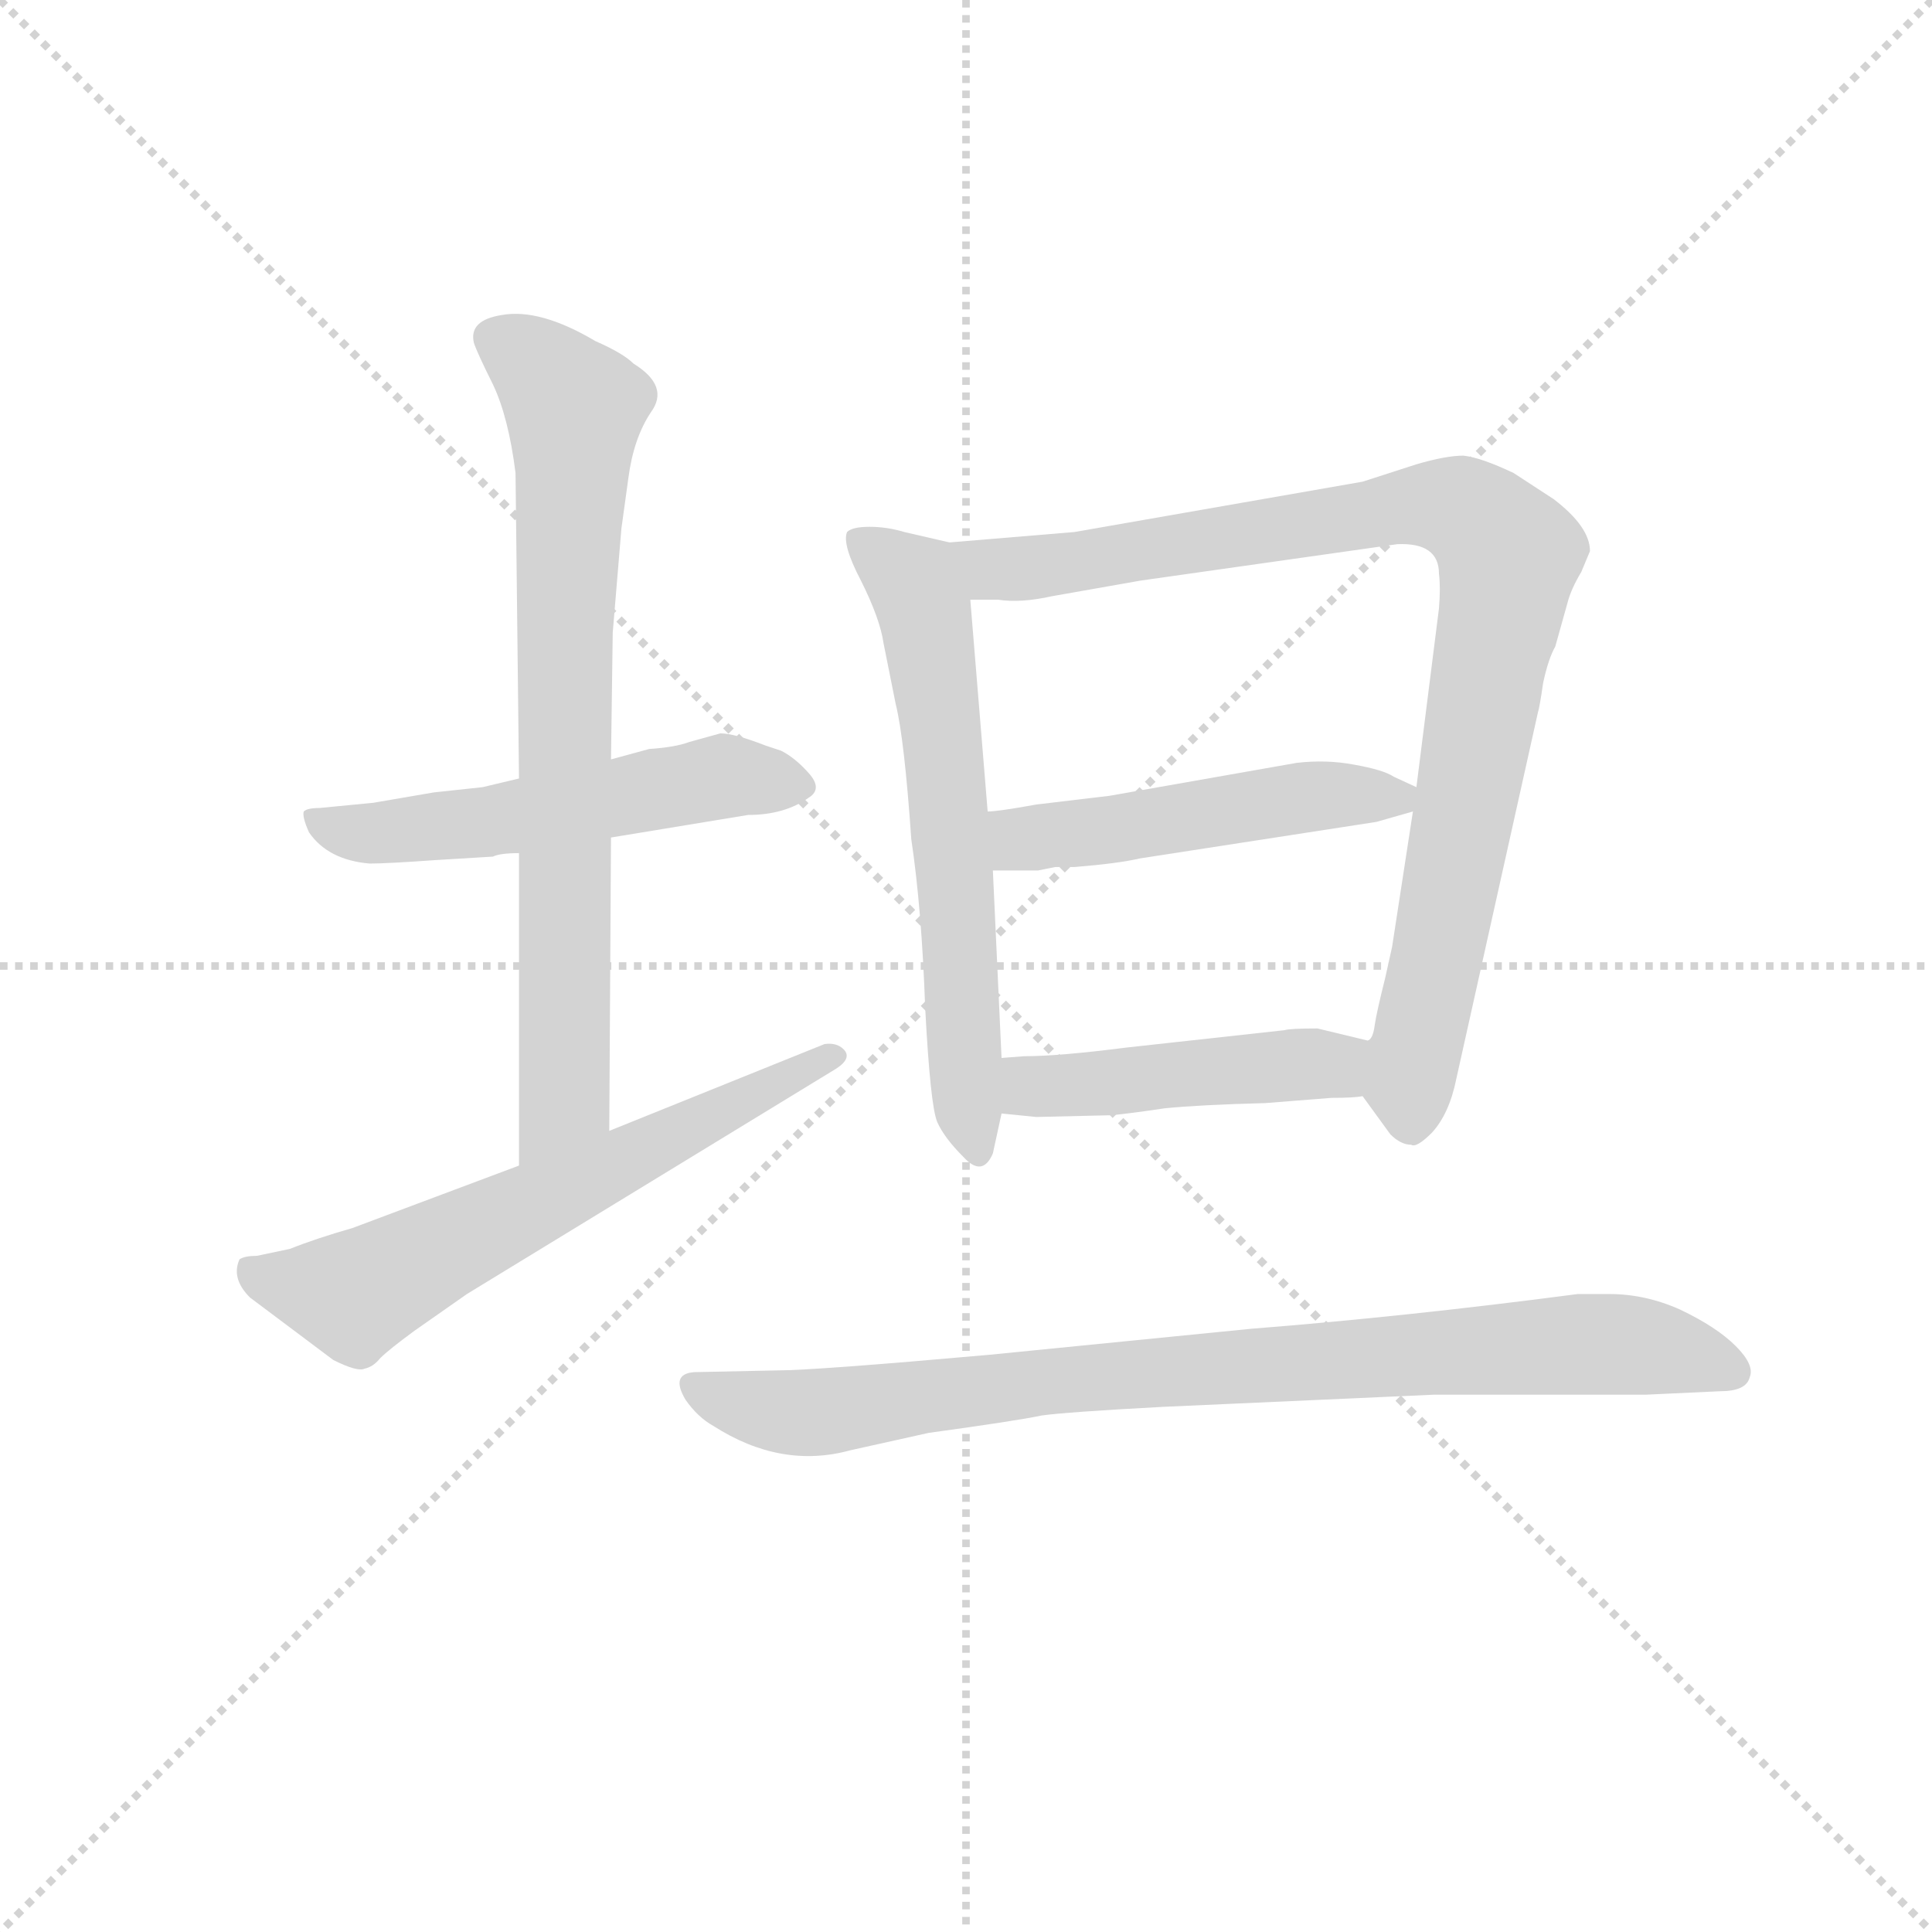 <svg version="1.1" viewBox="0 0 1024 1024" xmlns="http://www.w3.org/2000/svg">
  <g stroke="lightgray" stroke-dasharray="1,1" stroke-width="1" transform="scale(4, 4)">
    <line x1="0" y1="0" x2="256" y2="256"></line>
    <line x1="256" y1="0" x2="0" y2="256"></line>
    <line x1="128" y1="0" x2="128" y2="256"></line>
    <line x1="0" y1="128" x2="256" y2="128"></line>
  </g>
<g transform="scale(0.92, -0.92) translate(60, -900)">
   <style type="text/css">
    @keyframes keyframes0 {
      from {
       stroke: blue;
       stroke-dashoffset: 535;
       stroke-width: 128;
       }
       64% {
       animation-timing-function: step-end;
       stroke: blue;
       stroke-dashoffset: 0;
       stroke-width: 128;
       }
       to {
       stroke: black;
       stroke-width: 1024;
       }
       }
       #make-me-a-hanzi-animation-0 {
         animation: keyframes0 0.685s both;
         animation-delay: 0s;
         animation-timing-function: linear;
       }
    @keyframes keyframes1 {
      from {
       stroke: blue;
       stroke-dashoffset: 751;
       stroke-width: 128;
       }
       71% {
       animation-timing-function: step-end;
       stroke: blue;
       stroke-dashoffset: 0;
       stroke-width: 128;
       }
       to {
       stroke: black;
       stroke-width: 1024;
       }
       }
       #make-me-a-hanzi-animation-1 {
         animation: keyframes1 0.861s both;
         animation-delay: 0.685s;
         animation-timing-function: linear;
       }
    @keyframes keyframes2 {
      from {
       stroke: blue;
       stroke-dashoffset: 626;
       stroke-width: 128;
       }
       67% {
       animation-timing-function: step-end;
       stroke: blue;
       stroke-dashoffset: 0;
       stroke-width: 128;
       }
       to {
       stroke: black;
       stroke-width: 1024;
       }
       }
       #make-me-a-hanzi-animation-2 {
         animation: keyframes2 0.759s both;
         animation-delay: 1.547s;
         animation-timing-function: linear;
       }
    @keyframes keyframes3 {
      from {
       stroke: blue;
       stroke-dashoffset: 625;
       stroke-width: 128;
       }
       67% {
       animation-timing-function: step-end;
       stroke: blue;
       stroke-dashoffset: 0;
       stroke-width: 128;
       }
       to {
       stroke: black;
       stroke-width: 1024;
       }
       }
       #make-me-a-hanzi-animation-3 {
         animation: keyframes3 0.759s both;
         animation-delay: 2.306s;
         animation-timing-function: linear;
       }
    @keyframes keyframes4 {
      from {
       stroke: blue;
       stroke-dashoffset: 919;
       stroke-width: 128;
       }
       75% {
       animation-timing-function: step-end;
       stroke: blue;
       stroke-dashoffset: 0;
       stroke-width: 128;
       }
       to {
       stroke: black;
       stroke-width: 1024;
       }
       }
       #make-me-a-hanzi-animation-4 {
         animation: keyframes4 0.998s both;
         animation-delay: 3.065s;
         animation-timing-function: linear;
       }
    @keyframes keyframes5 {
      from {
       stroke: blue;
       stroke-dashoffset: 491;
       stroke-width: 128;
       }
       62% {
       animation-timing-function: step-end;
       stroke: blue;
       stroke-dashoffset: 0;
       stroke-width: 128;
       }
       to {
       stroke: black;
       stroke-width: 1024;
       }
       }
       #make-me-a-hanzi-animation-5 {
         animation: keyframes5 0.65s both;
         animation-delay: 4.062s;
         animation-timing-function: linear;
       }
    @keyframes keyframes6 {
      from {
       stroke: blue;
       stroke-dashoffset: 463;
       stroke-width: 128;
       }
       60% {
       animation-timing-function: step-end;
       stroke: blue;
       stroke-dashoffset: 0;
       stroke-width: 128;
       }
       to {
       stroke: black;
       stroke-width: 1024;
       }
       }
       #make-me-a-hanzi-animation-6 {
         animation: keyframes6 0.627s both;
         animation-delay: 4.712s;
         animation-timing-function: linear;
       }
    @keyframes keyframes7 {
      from {
       stroke: blue;
       stroke-dashoffset: 861;
       stroke-width: 128;
       }
       74% {
       animation-timing-function: step-end;
       stroke: blue;
       stroke-dashoffset: 0;
       stroke-width: 128;
       }
       to {
       stroke: black;
       stroke-width: 1024;
       }
       }
       #make-me-a-hanzi-animation-7 {
         animation: keyframes7 0.951s both;
         animation-delay: 5.339s;
         animation-timing-function: linear;
       }
</style>
<path d="M 191.0 404.5 L 224.0 406.5 Q 228.0 408.5 239.0 408.5 L 292.0 417.5 L 371.0 430.5 Q 392.0 430.5 406.0 440.5 Q 414.0 445.5 406.0 454.5 Q 398.0 463.5 390.0 467.5 L 381.0 470.5 Q 363.0 477.5 355.0 477.5 L 337.0 472.5 Q 329.0 469.5 314.0 468.5 L 292.0 462.5 L 239.0 451.5 L 218.0 446.5 L 190.0 443.5 L 155.0 437.5 L 124.0 434.5 Q 117.0 434.5 115.0 432.5 Q 114.0 429.5 118.0 420.5 Q 129.0 404.5 153.0 402.5 Q 163.0 402.5 191.0 404.5 Z" fill="lightgray"></path> 
<path d="M 239.0 408.5 L 239.0 228.5 C 239.0 198.5 291.0 218.5 291.0 248.5 L 292.0 417.5 L 292.0 462.5 L 293.0 535.5 L 298.0 595.5 L 302.0 624.5 Q 305.0 647.5 315.0 662.5 Q 326.0 677.5 305.0 690.5 Q 299.0 696.5 283.0 703.5 Q 251.0 722.5 229.0 718.5 Q 210.0 715.5 213.0 702.5 Q 215.0 696.5 224.0 678.5 Q 233.0 659.5 237.0 627.5 L 239.0 451.5 L 239.0 408.5 Z" fill="lightgray"></path> 
<path d="M 239.0 228.5 L 143.0 192.5 Q 122.0 186.5 107.0 180.5 L 88.0 176.5 Q 81.0 176.5 78.0 174.5 Q 73.0 163.5 84.0 152.5 L 132.0 116.5 Q 146.0 109.5 150.0 111.5 Q 155.0 112.5 159.0 117.5 Q 164.0 122.5 179.0 133.5 L 209.0 154.5 L 422.0 284.5 Q 431.0 290.5 426.0 295.5 Q 422.0 299.5 415.0 298.5 L 291.0 248.5 L 239.0 228.5 Z" fill="lightgray"></path> 
<path d="M 487.0 587.5 L 461.0 593.5 Q 451.0 596.5 441.0 596.5 Q 431.0 596.5 428.0 593.5 Q 425.0 586.5 436.0 565.5 Q 447.0 543.5 449.0 529.5 L 456.0 494.5 Q 461.0 474.5 465.0 416.5 Q 471.0 376.5 473.0 319.5 Q 476.0 262.5 480.0 253.5 Q 484.0 244.5 495.0 233.5 Q 506.0 221.5 512.0 235.5 L 517.0 258.5 L 517.0 290.5 L 512.0 398.5 L 509.0 432.5 L 499.0 554.5 C 497.0 584.5 496.0 585.5 487.0 587.5 Z" fill="lightgray"></path> 
<path d="M 725.0 268.5 L 741.0 246.5 Q 747.0 240.5 753.0 240.5 Q 756.0 238.5 765.0 247.5 Q 775.0 258.5 779.0 278.5 L 826.0 489.5 Q 827.0 492.5 829.0 506.5 Q 832.0 520.5 836.0 527.5 L 843.0 552.5 Q 845.0 560.5 851.0 570.5 L 856.0 582.5 Q 856.0 596.5 835.0 612.5 L 812.0 627.5 Q 793.0 636.5 783.0 637.5 Q 773.0 637.5 756.0 632.5 L 725.0 622.5 L 559.0 593.5 L 487.0 587.5 C 457.0 585.5 469.0 555.5 499.0 554.5 L 515.0 554.5 Q 528.0 552.5 546.0 556.5 L 597.0 565.5 L 745.0 586.5 Q 769.0 587.5 769.0 569.5 Q 770.0 561.5 769.0 549.5 L 756.0 446.5 L 754.0 432.5 L 742.0 354.5 L 738.0 336.5 Q 733.0 316.5 732.0 309.5 Q 731.0 301.5 728.0 300.5 C 720.0 275.5 720.0 275.5 725.0 268.5 Z" fill="lightgray"></path> 
<path d="M 756.0 446.5 L 743.0 452.5 Q 737.0 456.5 720.0 459.5 Q 704.0 462.5 687.0 460.5 L 579.0 441.5 L 537.0 436.5 Q 515.0 432.5 509.0 432.5 C 479.0 429.5 482.0 398.5 512.0 398.5 L 538.0 398.5 L 548.0 400.5 L 559.0 400.5 Q 584.0 402.5 597.0 405.5 L 733.0 426.5 L 754.0 432.5 C 774.0 438.5 774.0 438.5 756.0 446.5 Z" fill="lightgray"></path> 
<path d="M 537.0 256.5 L 580.0 257.5 Q 591.0 258.5 611.0 261.5 Q 631.0 263.5 669.0 264.5 L 707.0 267.5 Q 720.0 267.5 725.0 268.5 C 755.0 271.5 757.0 293.5 728.0 300.5 L 699.0 307.5 Q 683.0 307.5 680.0 306.5 L 589.0 296.5 Q 550.0 291.5 530.0 291.5 L 517.0 290.5 C 487.0 288.5 487.0 261.5 517.0 258.5 L 537.0 256.5 Z" fill="lightgray"></path> 
<path d="M 610.0 89.5 L 766.0 96.5 L 888.0 96.5 L 931.0 98.5 Q 946.0 98.5 948.0 106.5 Q 951.0 113.5 940.0 124.5 Q 929.0 135.5 908.0 145.5 Q 888.0 154.5 867.0 154.5 L 849.0 154.5 Q 750.0 141.5 661.0 134.5 L 510.0 119.5 Q 409.0 110.5 388.0 110.5 L 340.0 109.5 Q 326.0 108.5 335.0 93.5 Q 342.0 83.5 351.0 78.5 Q 390.0 53.5 430.0 64.5 L 475.0 74.5 Q 526.0 81.5 540.0 84.5 Q 554.0 86.5 610.0 89.5 Z" fill="lightgray"></path> 
      <clipPath id="make-me-a-hanzi-clip-0">
      <path d="M 191.0 404.5 L 224.0 406.5 Q 228.0 408.5 239.0 408.5 L 292.0 417.5 L 371.0 430.5 Q 392.0 430.5 406.0 440.5 Q 414.0 445.5 406.0 454.5 Q 398.0 463.5 390.0 467.5 L 381.0 470.5 Q 363.0 477.5 355.0 477.5 L 337.0 472.5 Q 329.0 469.5 314.0 468.5 L 292.0 462.5 L 239.0 451.5 L 218.0 446.5 L 190.0 443.5 L 155.0 437.5 L 124.0 434.5 Q 117.0 434.5 115.0 432.5 Q 114.0 429.5 118.0 420.5 Q 129.0 404.5 153.0 402.5 Q 163.0 402.5 191.0 404.5 Z" fill="lightgray"></path>
      </clipPath>
      <path clip-path="url(#make-me-a-hanzi-clip-0)" d="M 121.0 427.5 L 157.0 419.5 L 357.0 452.5 L 396.0 447.5 " fill="none" id="make-me-a-hanzi-animation-0" stroke-dasharray="407 814" stroke-linecap="round"></path>

      <clipPath id="make-me-a-hanzi-clip-1">
      <path d="M 239.0 408.5 L 239.0 228.5 C 239.0 198.5 291.0 218.5 291.0 248.5 L 292.0 417.5 L 292.0 462.5 L 293.0 535.5 L 298.0 595.5 L 302.0 624.5 Q 305.0 647.5 315.0 662.5 Q 326.0 677.5 305.0 690.5 Q 299.0 696.5 283.0 703.5 Q 251.0 722.5 229.0 718.5 Q 210.0 715.5 213.0 702.5 Q 215.0 696.5 224.0 678.5 Q 233.0 659.5 237.0 627.5 L 239.0 451.5 L 239.0 408.5 Z" fill="lightgray"></path>
      </clipPath>
      <path clip-path="url(#make-me-a-hanzi-clip-1)" d="M 227.0 704.5 L 251.0 688.5 L 271.0 664.5 L 265.0 532.5 L 266.0 271.5 L 244.0 236.5 " fill="none" id="make-me-a-hanzi-animation-1" stroke-dasharray="623 1246" stroke-linecap="round"></path>

      <clipPath id="make-me-a-hanzi-clip-2">
      <path d="M 239.0 228.5 L 143.0 192.5 Q 122.0 186.5 107.0 180.5 L 88.0 176.5 Q 81.0 176.5 78.0 174.5 Q 73.0 163.5 84.0 152.5 L 132.0 116.5 Q 146.0 109.5 150.0 111.5 Q 155.0 112.5 159.0 117.5 Q 164.0 122.5 179.0 133.5 L 209.0 154.5 L 422.0 284.5 Q 431.0 290.5 426.0 295.5 Q 422.0 299.5 415.0 298.5 L 291.0 248.5 L 239.0 228.5 Z" fill="lightgray"></path>
      </clipPath>
      <path clip-path="url(#make-me-a-hanzi-clip-2)" d="M 84.0 168.5 L 100.0 160.5 L 144.0 154.5 L 419.0 291.5 " fill="none" id="make-me-a-hanzi-animation-2" stroke-dasharray="498 996" stroke-linecap="round"></path>

      <clipPath id="make-me-a-hanzi-clip-3">
      <path d="M 487.0 587.5 L 461.0 593.5 Q 451.0 596.5 441.0 596.5 Q 431.0 596.5 428.0 593.5 Q 425.0 586.5 436.0 565.5 Q 447.0 543.5 449.0 529.5 L 456.0 494.5 Q 461.0 474.5 465.0 416.5 Q 471.0 376.5 473.0 319.5 Q 476.0 262.5 480.0 253.5 Q 484.0 244.5 495.0 233.5 Q 506.0 221.5 512.0 235.5 L 517.0 258.5 L 517.0 290.5 L 512.0 398.5 L 509.0 432.5 L 499.0 554.5 C 497.0 584.5 496.0 585.5 487.0 587.5 Z" fill="lightgray"></path>
      </clipPath>
      <path clip-path="url(#make-me-a-hanzi-clip-3)" d="M 436.0 588.5 L 462.0 568.5 L 474.0 544.5 L 503.0 236.5 " fill="none" id="make-me-a-hanzi-animation-3" stroke-dasharray="497 994" stroke-linecap="round"></path>

      <clipPath id="make-me-a-hanzi-clip-4">
      <path d="M 725.0 268.5 L 741.0 246.5 Q 747.0 240.5 753.0 240.5 Q 756.0 238.5 765.0 247.5 Q 775.0 258.5 779.0 278.5 L 826.0 489.5 Q 827.0 492.5 829.0 506.5 Q 832.0 520.5 836.0 527.5 L 843.0 552.5 Q 845.0 560.5 851.0 570.5 L 856.0 582.5 Q 856.0 596.5 835.0 612.5 L 812.0 627.5 Q 793.0 636.5 783.0 637.5 Q 773.0 637.5 756.0 632.5 L 725.0 622.5 L 559.0 593.5 L 487.0 587.5 C 457.0 585.5 469.0 555.5 499.0 554.5 L 515.0 554.5 Q 528.0 552.5 546.0 556.5 L 597.0 565.5 L 745.0 586.5 Q 769.0 587.5 769.0 569.5 Q 770.0 561.5 769.0 549.5 L 756.0 446.5 L 754.0 432.5 L 742.0 354.5 L 738.0 336.5 Q 733.0 316.5 732.0 309.5 Q 731.0 301.5 728.0 300.5 C 720.0 275.5 720.0 275.5 725.0 268.5 Z" fill="lightgray"></path>
      </clipPath>
      <path clip-path="url(#make-me-a-hanzi-clip-4)" d="M 495.0 584.5 L 512.0 572.5 L 535.0 572.5 L 770.0 609.5 L 791.0 601.5 L 809.0 580.5 L 752.0 275.5 L 753.0 254.5 " fill="none" id="make-me-a-hanzi-animation-4" stroke-dasharray="791 1582" stroke-linecap="round"></path>

      <clipPath id="make-me-a-hanzi-clip-5">
      <path d="M 756.0 446.5 L 743.0 452.5 Q 737.0 456.5 720.0 459.5 Q 704.0 462.5 687.0 460.5 L 579.0 441.5 L 537.0 436.5 Q 515.0 432.5 509.0 432.5 C 479.0 429.5 482.0 398.5 512.0 398.5 L 538.0 398.5 L 548.0 400.5 L 559.0 400.5 Q 584.0 402.5 597.0 405.5 L 733.0 426.5 L 754.0 432.5 C 774.0 438.5 774.0 438.5 756.0 446.5 Z" fill="lightgray"></path>
      </clipPath>
      <path clip-path="url(#make-me-a-hanzi-clip-5)" d="M 515.0 427.5 L 539.0 417.5 L 683.0 439.5 L 746.0 440.5 " fill="none" id="make-me-a-hanzi-animation-5" stroke-dasharray="363 726" stroke-linecap="round"></path>

      <clipPath id="make-me-a-hanzi-clip-6">
      <path d="M 537.0 256.5 L 580.0 257.5 Q 591.0 258.5 611.0 261.5 Q 631.0 263.5 669.0 264.5 L 707.0 267.5 Q 720.0 267.5 725.0 268.5 C 755.0 271.5 757.0 293.5 728.0 300.5 L 699.0 307.5 Q 683.0 307.5 680.0 306.5 L 589.0 296.5 Q 550.0 291.5 530.0 291.5 L 517.0 290.5 C 487.0 288.5 487.0 261.5 517.0 258.5 L 537.0 256.5 Z" fill="lightgray"></path>
      </clipPath>
      <path clip-path="url(#make-me-a-hanzi-clip-6)" d="M 523.0 263.5 L 534.0 273.5 L 693.0 287.5 L 709.0 286.5 L 721.0 274.5 " fill="none" id="make-me-a-hanzi-animation-6" stroke-dasharray="335 670" stroke-linecap="round"></path>

      <clipPath id="make-me-a-hanzi-clip-7">
      <path d="M 610.0 89.5 L 766.0 96.5 L 888.0 96.5 L 931.0 98.5 Q 946.0 98.5 948.0 106.5 Q 951.0 113.5 940.0 124.5 Q 929.0 135.5 908.0 145.5 Q 888.0 154.5 867.0 154.5 L 849.0 154.5 Q 750.0 141.5 661.0 134.5 L 510.0 119.5 Q 409.0 110.5 388.0 110.5 L 340.0 109.5 Q 326.0 108.5 335.0 93.5 Q 342.0 83.5 351.0 78.5 Q 390.0 53.5 430.0 64.5 L 475.0 74.5 Q 526.0 81.5 540.0 84.5 Q 554.0 86.5 610.0 89.5 Z" fill="lightgray"></path>
      </clipPath>
      <path clip-path="url(#make-me-a-hanzi-clip-7)" d="M 339.0 100.5 L 399.0 85.5 L 550.0 105.5 L 844.0 125.5 L 904.0 121.5 L 938.0 109.5 " fill="none" id="make-me-a-hanzi-animation-7" stroke-dasharray="733 1466" stroke-linecap="round"></path>

</g>
</svg>
